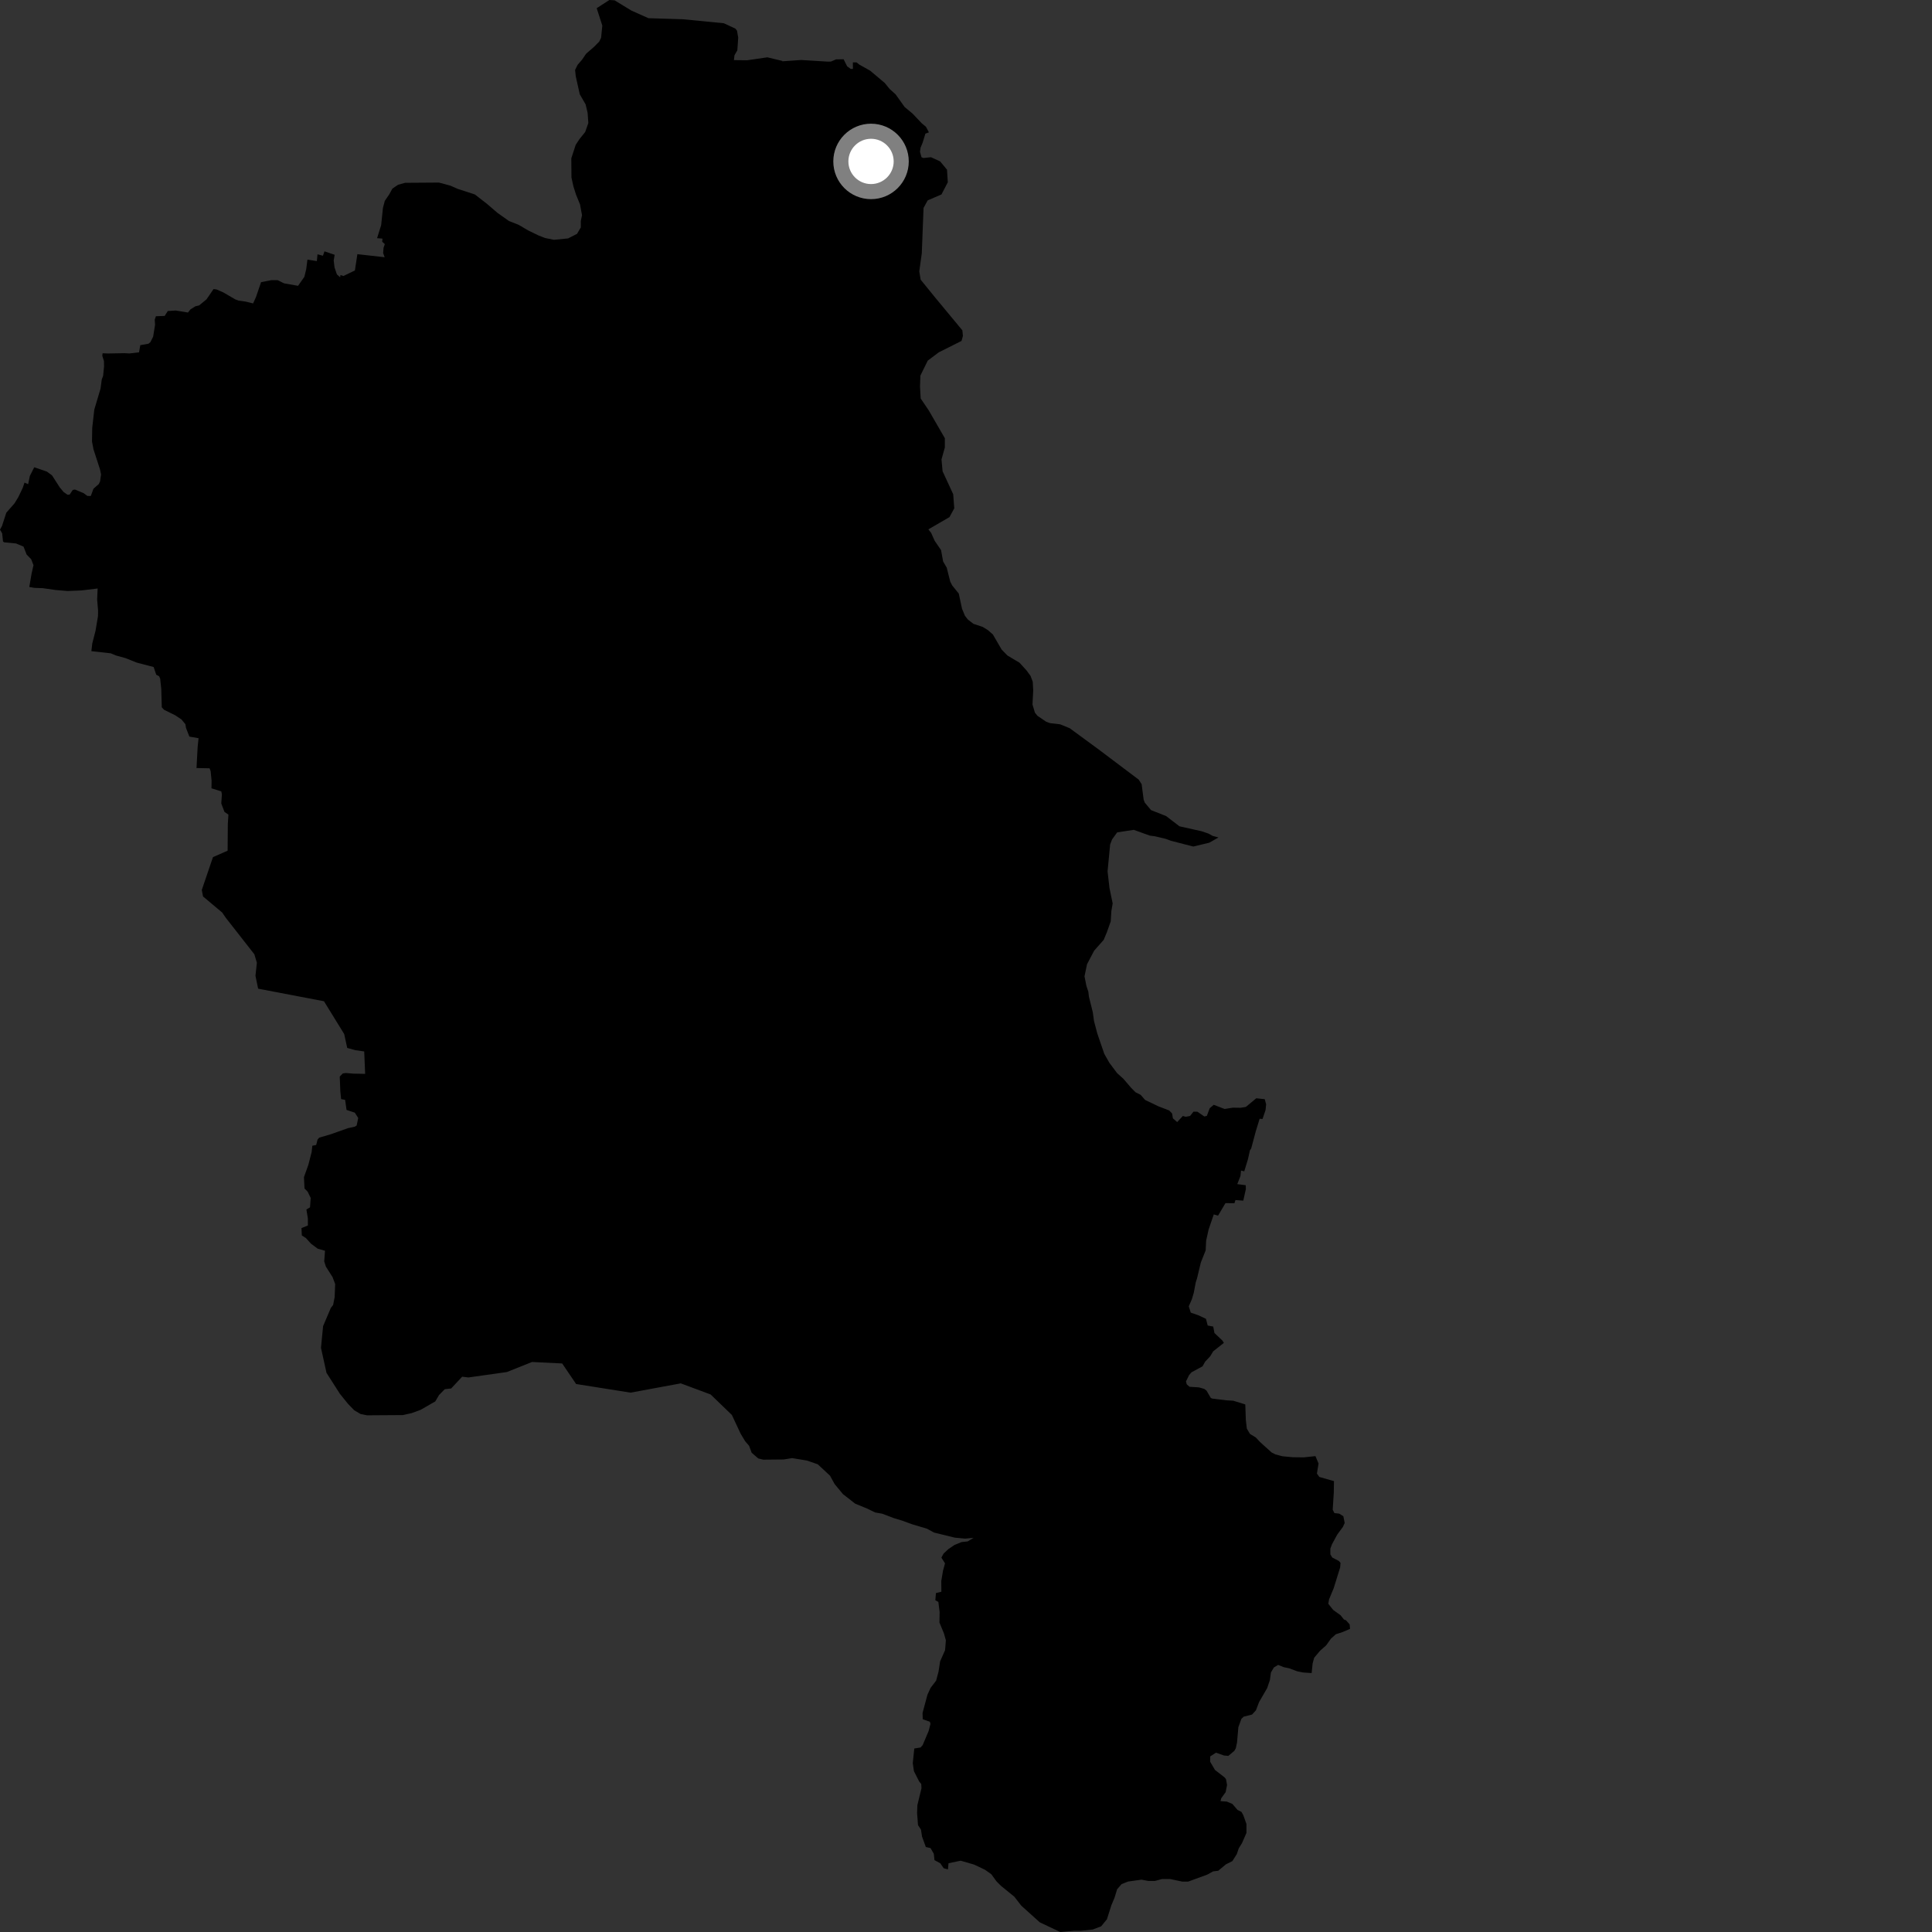<?xml version="1.0" encoding="utf-8" ?>
<svg baseProfile="full" height="1024" version="1.1" width="1024" xmlns="http://www.w3.org/2000/svg" xmlns:ev="http://www.w3.org/2001/xml-events" xmlns:xlink="http://www.w3.org/1999/xlink"><rect width="100%" height="100%" fill="#333333" stroke="none"/><defs /><polygon fill="black" points="488.698,973.434 490.71,978.964 493.193,979.512 494.942,982.526 495.288,985.907 498.374,987.577 500.175,990.199 502.435,990.819 502.735,987.554 509.167,986.209 516.282,988.257 522.029,990.989 525.408,993.367 528.123,997.112 530.487,999.489 537.597,1005.273 541.305,1010.047 551.126,1018.887 561.948,1024.0 569.401,1023.343 572.792,1023.358 579.216,1022.677 583.632,1020.988 586.683,1017.272 589.06,1009.807 590.758,1005.74 592.102,1001.334 594.473,998.615 597.872,997.263 604.987,996.264 608.708,996.946 612.098,996.95 615.828,995.937 620.248,995.941 626.676,997.294 629.735,997.297 639.918,993.565 642.965,991.873 645.686,991.536 649.755,988.139 653.161,986.436 655.539,982.71 656.564,979.66 658.264,976.929 660.636,971.507 660.64,966.752 658.944,962.007 657.995,960.332 655.916,959.293 653.169,956.108 650.22,954.873 646.909,954.655 647.277,953.136 649.619,949.872 650.363,946.073 649.812,943.012 649.063,942.067 643.951,938.09 641.399,933.734 641.438,930.931 644.519,928.951 648.741,930.453 651.029,930.66 654.211,928.004 654.99,926.65 655.64,923.61 656.365,915.418 657.958,911.036 659.168,909.866 663.599,908.751 665.673,906.504 667.351,902.112 671.629,894.723 673.056,890.516 673.626,886.441 675.203,883.762 677.433,882.441 680.555,883.674 683.266,884.219 687.487,885.802 690.622,886.449 695.204,886.76 695.71,881.69 696.524,878.652 699.64,874.959 702.92,872.044 705.432,868.515 708.028,866.187 711.531,865.048 715.551,863.326 715.336,860.944 713.424,858.799 712.323,858.369 710.563,856.141 706.615,853.297 704.036,850.033 704.41,847.745 706.886,841.764 710.297,830.818 710.506,828.366 709.593,827.33 706.129,825.513 705.13,823.881 705.102,820.833 705.987,818.475 708.786,813.336 711.748,809.326 712.719,807.213 712.008,803.643 709.816,802.257 707.271,801.97 706.367,800.174 706.938,791.046 707.033,785.025 699.251,782.807 698,781.013 698.858,775.68 697.213,771.773 691.004,772.437 685.14,772.362 679.708,771.846 675.999,770.871 673.967,769.823 667.862,764.313 665.614,761.901 662.497,760.002 660.846,757.181 660.325,752.67 660.029,744.375 653.7,742.423 649.886,742.184 642.687,741.306 641.761,740.956 639.451,737.018 638.272,736.146 635.493,735.344 630.493,735.022 628.992,733.708 628.591,732.19 630.255,728.819 631.557,727.324 637.371,724.191 638.766,721.692 641.441,718.844 643.002,716.241 648.673,711.756 647.934,710.557 643.671,706.504 643.041,703.112 640.104,702.555 639.181,698.997 635.003,697.058 631.132,695.721 630.079,692.4 631.749,688.528 632.736,685.156 633.754,679.757 634.474,677.482 636.47,669.133 639.025,662.731 639.28,657.577 640.564,651.76 643.32,643.668 645.602,644.305 649.52,637.68 654.272,637.745 654.805,636.054 658.954,636.375 660.33,630.302 660.28,628.192 655.788,627.605 657.47,623.304 657.767,620.425 659.481,620.826 661.46,614.344 662.497,609.674 663.165,608.691 665.568,599.691 667.632,592.974 669.153,593.087 670.77,588.368 671.074,585.316 670.343,582.592 665.852,582.107 660.345,586.681 657.539,587.15 653.463,587.085 649.049,587.779 643.317,585.573 641.163,587.393 639.659,591.437 638.296,591.753 634.688,589.241 632.579,589.199 630.761,591.47 628.465,591.94 626.944,591.477 623.926,594.73 621.667,592.741 621.211,590.119 619.699,588.572 614.067,586.406 606.945,583.008 604.565,580.292 601.862,578.928 599.497,576.538 595.427,571.792 592.052,568.738 587.983,563.296 585.284,558.541 581.56,547.674 579.862,541.223 579.193,536.472 577.167,528.332 576.833,525.61 575.819,522.558 574.808,517.47 576.164,511.024 579.896,503.916 584.98,498.151 586.678,494.091 588.715,488.321 589.044,482.899 589.738,478.827 588.048,470.682 587.034,461.861 588.392,447.613 589.414,444.904 592.128,441.172 600.932,439.834 609.408,442.891 612.117,443.241 617.886,444.608 620.602,445.623 632.461,448.683 640.944,446.645 645.834,443.866 642.71,443.035 640.453,441.785 636.827,440.565 625.139,437.956 618.062,432.538 610.075,429.37 606.747,425.407 606.161,423.833 605.095,415.64 603.535,413.214 581.971,396.968 567.004,385.988 561.891,383.894 556.59,383.283 554.499,382.544 549.82,379.347 548.532,377.72 547.242,373.423 547.627,365.889 547.368,361.309 546.214,358.241 544.048,355.293 540.351,351.239 533.975,347.447 530.886,344.273 526.237,336.273 523.648,333.999 520.837,332.267 515.942,330.644 512.988,328.358 511.466,326.415 509.905,322.692 508.165,314.595 504.708,310.317 503.645,308.261 501.769,300.829 499.877,297.606 498.78,291.566 495.418,286.676 493.535,282.453 492.058,280.57 503.238,274.085 505.781,269.421 505.216,261.952 499.592,249.787 499.017,243.484 500.784,237.177 500.793,232.275 492.263,217.532 487.991,211.214 487.617,204.902 487.822,199.073 491.731,191.138 497.583,186.729 509.628,180.699 510.361,178.077 510.081,175.096 495.524,157.532 487.955,148.219 487.234,143.84 488.571,134.21 489.499,110.213 491.695,106.198 498.993,103.07 502.358,96.599 501.935,89.946 498.299,85.552 493.457,83.33 489.404,83.75 488.417,83.341 487.609,80.441 487.899,78.32 489.033,75.578 490.474,70.838 492.333,70.159 490.816,67.239 488.554,65.348 483.669,60.198 479.489,56.722 474.695,50.011 471.556,47.19 468.92,43.962 461.16,37.429 455.473,34.254 454.025,33.089 452.039,33.054 452.067,36.54 450.923,36.548 448.997,35.147 447.134,31.41 443.09,31.472 440.422,32.628 438.721,32.664 424.599,31.794 414.65,32.492 414.651,32.288 406.697,30.379 396.018,31.942 389.002,31.86 389.281,29.311 390.811,26.666 391.265,19.917 390.632,16.275 389.793,15.182 383.65,12.321 361.861,10.196 343.725,9.65 334.666,5.614 325.762,0.182 322.983,0.0 316.261,4.34 319.231,13.545 318.6,20.017 317.608,22.042 314.898,24.786 310.62,28.513 308.501,31.636 306.141,34.371 304.803,37.099 305.176,40.496 307.288,49.966 310.398,55.361 311.441,59.76 311.83,65.189 310.169,69.955 307.14,73.719 305.121,76.792 302.801,83.935 302.887,94.115 303.943,98.853 305.336,103.244 307.419,108.322 308.487,114.069 307.833,117.129 307.849,120.526 305.843,123.937 301.108,126.359 293.633,127.108 288.868,126.142 285.468,124.813 280.002,122.161 274.885,119.152 269.781,117.154 263.635,112.804 258.176,108.1 251.69,103.066 242.516,100.081 238.769,98.413 232.65,96.766 214.706,96.895 210.991,97.931 207.965,99.979 206.293,103.042 203.956,106.451 202.967,110.19 202.02,119.349 199.859,126.238 202.711,126.464 202.576,128.147 203.972,129.377 203.291,131.283 203.079,134.16 203.87,136.336 189.411,134.712 188.107,143.35 182.03,146.273 180.429,145.785 180.296,146.989 178.564,145.45 177.316,141.751 176.868,138.065 177.375,135.046 171.991,133.215 171.151,135.538 168.287,134.79 167.942,138.392 162.947,137.603 162.308,142.642 161.317,146.719 157.976,151.491 150.529,150.17 147.134,148.48 143.751,148.505 138.361,149.551 135.713,157.365 134.144,160.818 130.222,159.86 126.42,159.321 124.748,158.701 118.38,154.994 114.776,153.415 113.175,153.214 109.464,158.654 105.528,161.88 103.574,162.34 100.933,163.991 99.638,165.649 93.155,164.584 88.927,164.847 87.275,167.451 82.632,167.612 82,169.466 82.194,172.12 81.165,178.445 79.706,181.356 78.671,182.189 74.36,182.941 73.697,186.735 68.629,187.331 65.968,187.195 57.167,187.352 54.378,187.234 54.213,188.561 55.099,191.362 55.148,194.252 54.649,199.262 53.937,201.106 53.274,206.013 49.971,217.126 48.88,226.852 48.762,234.03 49.541,238.111 53.017,248.844 53.562,251.461 53.041,255.115 52.382,256.531 49.547,259.028 48.123,262.893 46.298,262.841 44.374,261.41 39.752,259.475 38.571,259.662 36.903,262.155 35.814,262.232 33.711,260.779 31.671,258.326 27.577,251.959 24.847,249.953 18.153,247.658 15.815,252.27 14.924,256.627 12.982,255.798 12.107,258.459 9.73,263.441 7.713,266.759 3.347,271.74 1.064,278.766 0.0,280.721 1.149,282.689 1.596,287.013 2.26,287.447 8.521,288.056 12.484,289.724 14.107,293.911 16.527,296.408 17.747,299.553 16.742,304.022 15.526,311.117 18.237,311.583 22.634,311.742 29.48,312.71 35.822,313.247 43.186,312.94 51.756,311.915 51.487,317.748 51.986,323.596 51.934,326.58 50.631,334.33 48.918,340.996 48.422,345.133 58.681,346.261 61.504,347.432 66.489,348.809 72.465,351.19 81.435,353.539 82.804,357.615 84.311,358.409 84.893,359.69 85.473,365.132 85.745,374.876 86.905,376.161 92.944,379.157 96.201,381.35 98.273,383.847 98.578,385.78 100.36,390.4 105.242,391.264 104.753,395.914 104.152,407.079 111.074,407.215 111.64,408.742 112.145,413.755 112.089,417.816 117.292,419.447 117.606,420.972 117.281,425.87 118.979,430.318 121.072,431.76 120.754,436.658 120.642,450.887 112.876,454.295 106.952,471.709 107.623,475.152 117.755,483.653 119.749,486.539 134.816,505.789 136.149,510.259 135.399,517.173 136.816,524.017 171.71,530.679 182.428,548.058 184.032,555.426 188.317,556.613 193.042,557.288 193.536,569.168 187.28,569.047 183.234,568.713 181.705,568.942 180.069,570.593 180.373,578.306 180.805,582.556 182.92,582.935 183.68,588.284 188.05,589.727 189.861,592.551 189.04,596.52 188.017,597.172 184.455,597.944 175.362,601.161 169.167,602.986 168.308,603.998 167.584,606.862 165.537,607.272 165.178,610.611 163.475,617.261 161.104,623.897 161.392,629.912 163.043,631.579 164.679,634.936 164.319,639.923 162.397,641.053 163.166,645.717 163.191,649.539 159.789,650.907 159.979,654.811 162.156,656.204 164.806,659.147 168.398,661.837 172.264,662.921 171.844,668.585 172.722,671.325 176.266,676.895 177.643,680.56 177.367,687.589 176.538,691.716 175.367,693.177 171.244,702.884 170.129,714.39 173.051,727.638 180.136,738.722 184.416,744.03 187.743,747.47 191.154,749.485 194.535,750.145 213.492,750.02 218.224,748.973 222.944,747.239 230.708,742.779 232.719,739.374 235.735,736.3 239.12,735.923 244.964,729.673 248.282,730.085 268.681,727.199 281.99,721.878 297.965,722.662 305.349,733.554 334.229,738.131 360.827,733.21 376.666,739.112 387.914,749.97 392.537,759.858 394.955,763.904 397.017,766.268 398.402,769.984 401.893,773.008 404.55,773.652 415.416,773.548 419.831,772.831 427.647,774.111 433.435,776.105 439.93,782.151 442.336,786.537 446.801,791.931 453.272,796.972 459.742,799.633 463.828,801.632 467.557,802.287 473.691,804.618 478.094,805.941 483.539,807.931 491.348,810.255 495.082,812.294 506.09,814.992 511.589,815.504 515.989,815.082 512.916,816.974 509.608,817.338 505.867,818.879 502.7,821.018 500.121,823.433 498.959,825.575 500.881,828.606 499.823,832.471 498.899,837.99 498.954,843.654 496.062,844.366 495.752,848.162 497.347,849.047 498.02,854.395 497.93,859.987 500.299,865.708 501.328,869.354 500.915,874.597 498.278,880.565 497.433,886.055 496.165,890.774 493.23,894.618 491.569,898.228 488.96,907.933 489.075,911.229 492.863,912.581 493.179,913.69 492.193,917.467 489.026,924.954 487.901,926.205 484.59,926.743 483.79,934.504 484.4,938.765 487.188,944.235 488.272,945.53 488.405,947.81 486.227,956.749 486.075,960.992 486.565,967.359 488.137,969.756 488.698,973.434" /><circle cx="461.666" cy="85.559" fill="rgb(100%,100%,100%)" r="16" stroke="grey" stroke-width="8" /></svg>